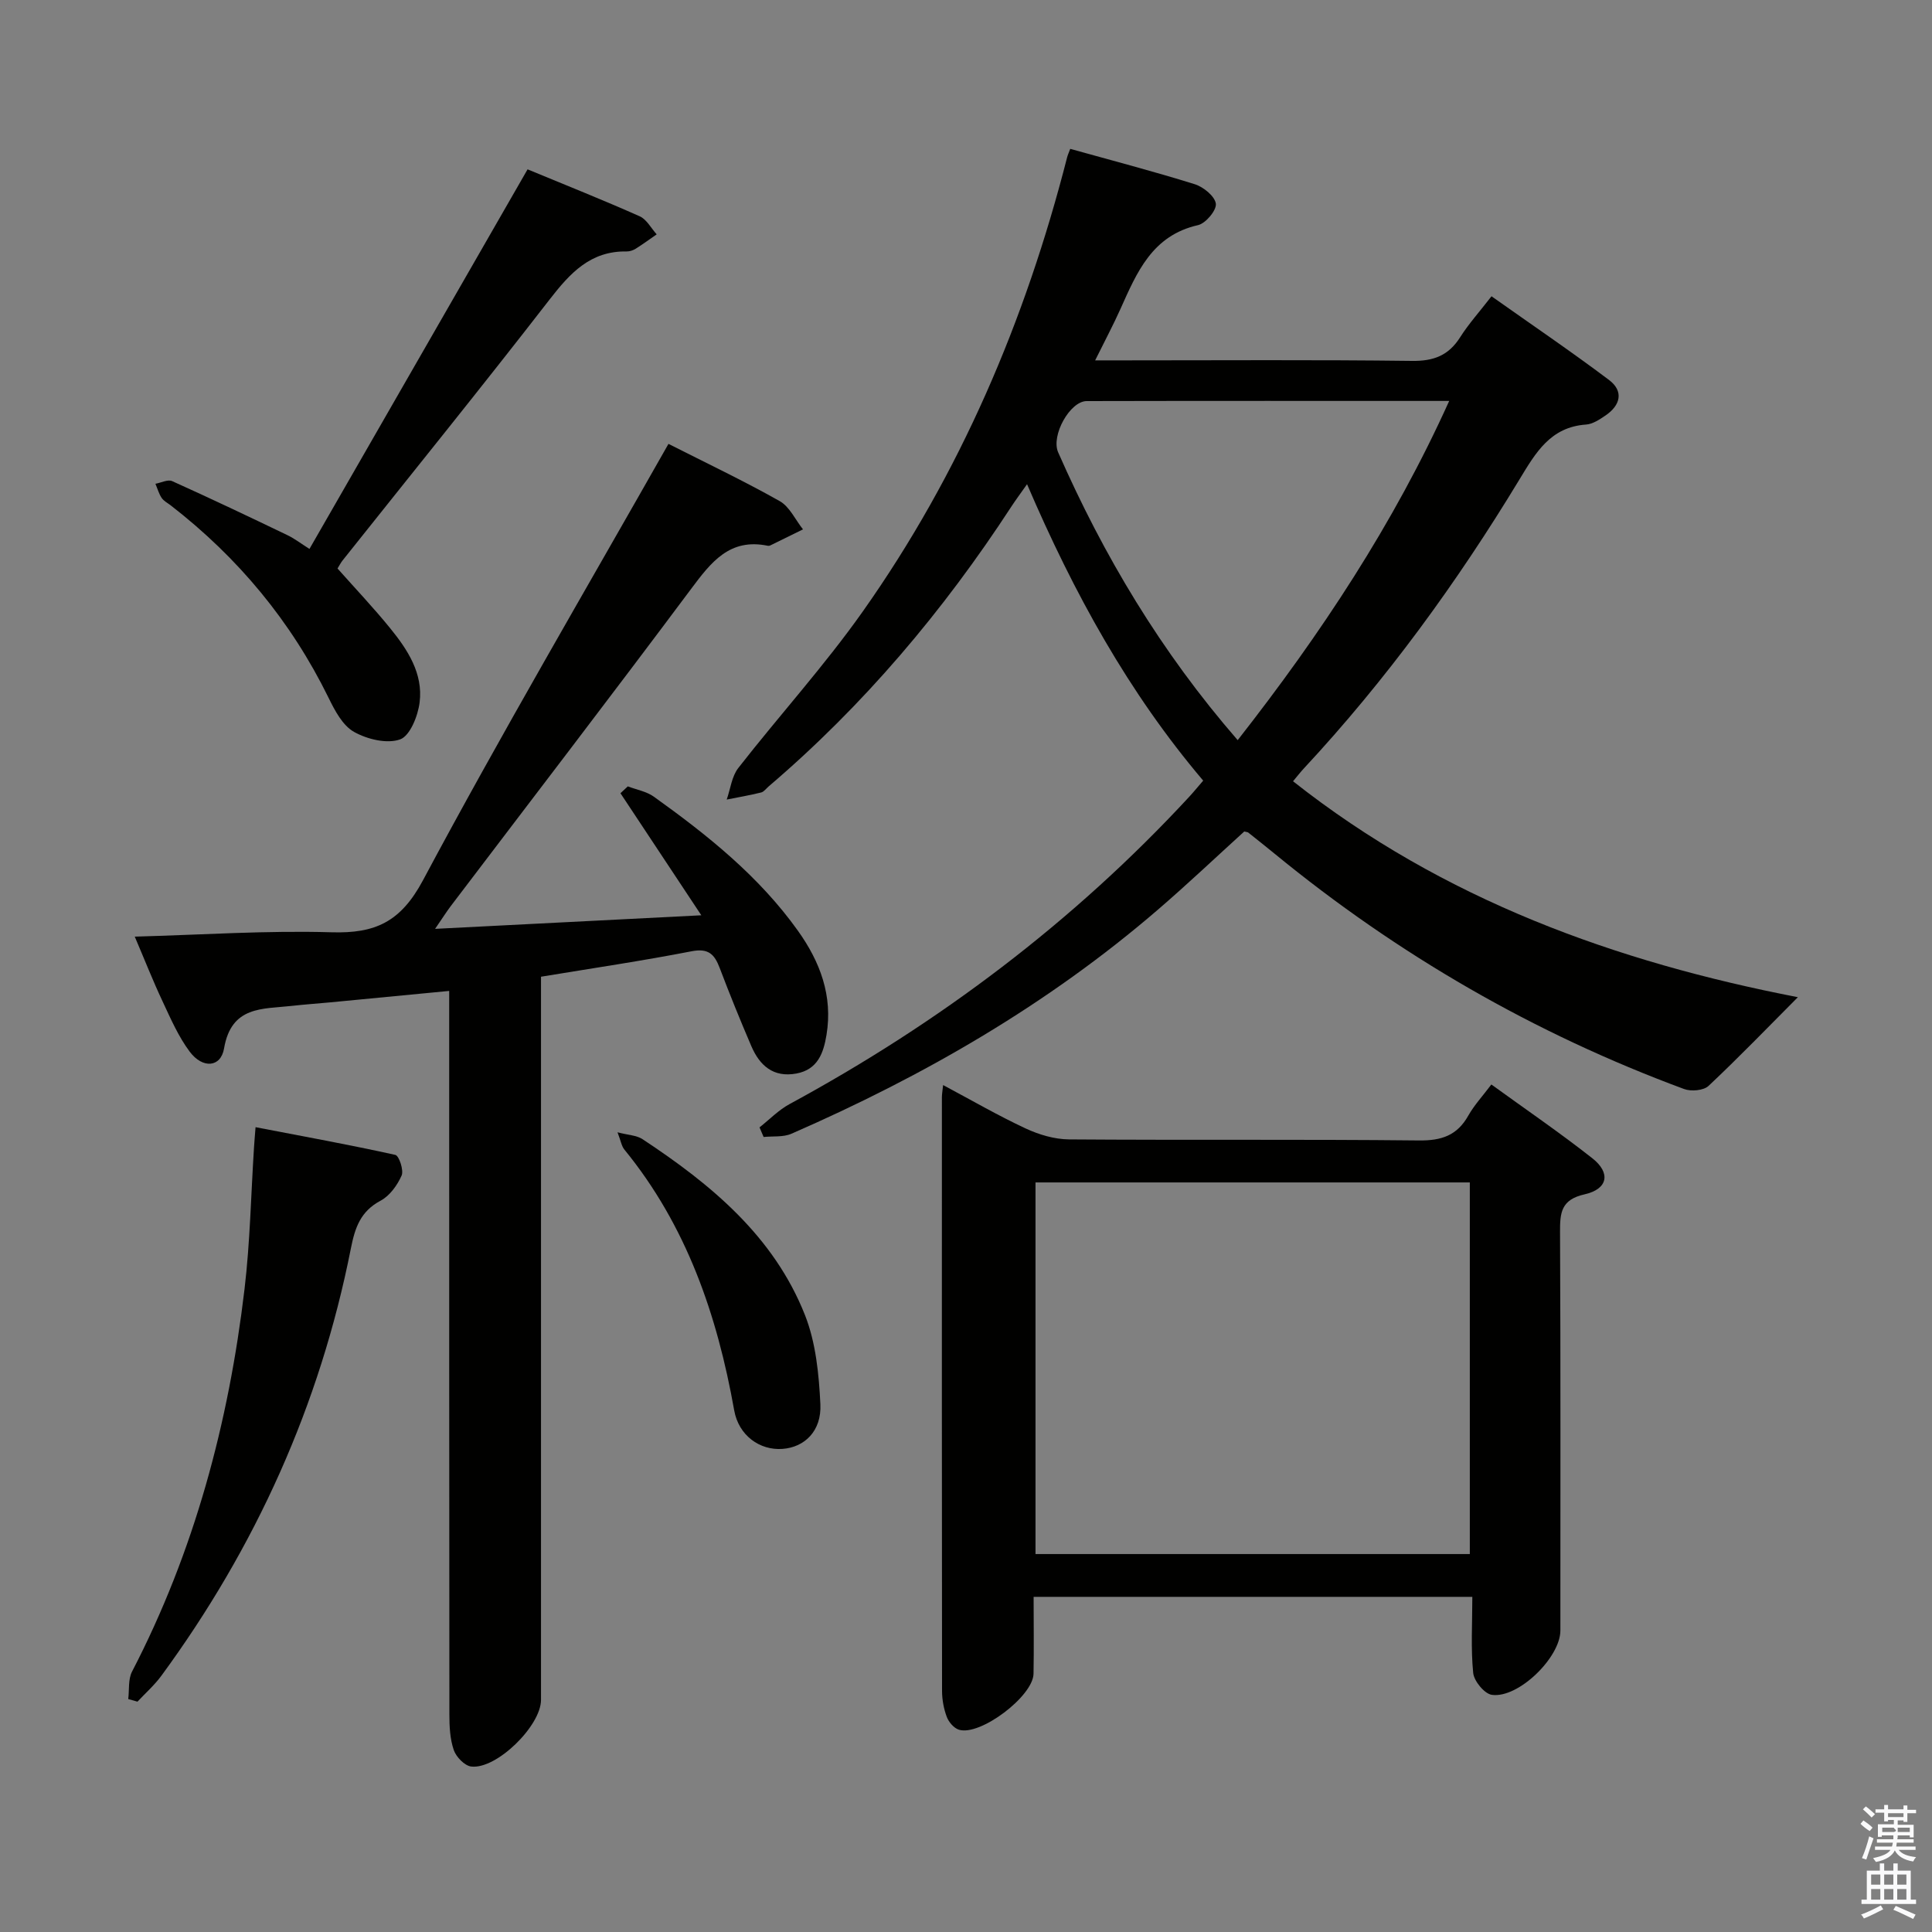 <svg enable-background="new 0 0 400 400" viewBox="0 0 400 400" xmlns="http://www.w3.org/2000/svg"><rect x="0" y="0" width="400" height="400" fill="#808080" stroke="none"/><path d="m385.2 377.6.6-.7c.6.4 1.3.9 1.9 1.5l-.6.7c-.8-.5-1.4-1-1.9-1.5zm.3 7.1c.6-1.4 1.1-2.9 1.5-4.5.3.1.6.3.9.4-.5 1.4-1 2.9-1.5 4.4zm.2-10.1.6-.6c.7.5 1.3 1.1 1.9 1.6l-.7.7c-.6-.6-1.2-1.2-1.8-1.7zm8.4-.8h.8v.9h1.8v.7h-1.8v1.8h-.8v-.3h-1.2v.9h3.3v2.6h-.8v-.4h-2.5c0 .3 0 .6-.1.8h3.4v.7h-3.5c0 .3-.1.6-.1.8h4v.7h-3.5c.7.9 1.9 1.3 3.6 1.5-.2.2-.4.5-.6.9-1.9-.3-3.2-1.1-3.8-2.3-.5 1.1-1.8 2-3.9 2.4-.2-.3-.4-.5-.6-.8 1.9-.4 3.1-.9 3.6-1.7h-3.2v-.7h3.5c.1-.2.1-.5.2-.8h-3.3v-.7h3.4c0-.2 0-.5 0-.8h-2.4v.3h-.8v-2.6h3.3v-.9h-1.2v.3h-.8v-1.8h-1.8v-.7h1.8v-.9h.8v.9h3.2zm-4.4 5.5h2.4c1-.3 0-.6 0-.9h-2.4zm1.2-3.1h3.2v-.8h-3.2zm4.4 2.2h-2.4v.9h2.5v-.9z" fill="#fafafb"/><path d="m389.2 385.8h.9v1.5h1.9v-1.5h.9v1.5h2.7v6h1.1v.9h-11.3v-.9h1.1v-6h2.7zm.2 8.7.5.8c-1.2.6-2.5 1.3-4 1.9-.2-.3-.3-.6-.6-.8 1.6-.6 3-1.3 4.1-1.9zm-2-4.3h1.9v-2.1h-1.9zm0 3.1h1.9v-2.2h-1.9zm2.7-3.1h1.9v-2.1h-1.9zm0 3.1h1.9v-2.2h-1.9zm2.4 1.3c1.4.6 2.7 1.2 4.1 1.8l-.5.9c-1.5-.7-2.8-1.4-4.1-1.9zm2.2-6.5h-1.9v2.1h1.9zm-1.9 5.2h1.9v-2.2h-1.9z" fill="#fafafb"/><g fill="#010100"><path d="m157.25 233.41c2.06-1.62 3.93-3.58 6.2-4.81 30.99-16.8 58.79-37.72 82.76-63.63.9-.97 1.73-2 2.9-3.35-15.42-18.17-26.76-38.73-36.47-61.37-1.35 1.92-2.36 3.27-3.28 4.68-14.09 21.6-30.57 41.13-50.22 57.89-.51.43-.96 1.1-1.54 1.25-2.36.58-4.76 1-7.14 1.47.77-2.2 1.04-4.8 2.4-6.54 8.49-10.88 17.82-21.15 25.77-32.4 20.17-28.55 33.67-60.24 42.31-94.04.12-.47.33-.91.64-1.74 8.64 2.41 17.27 4.66 25.78 7.32 1.8.56 4.17 2.5 4.37 4.04.17 1.35-2.1 4.07-3.69 4.43-9.48 2.14-12.66 9.76-16.06 17.35-1.48 3.3-3.18 6.49-5.24 10.65h6.12c19.83 0 39.66-.14 59.49.11 4.46.06 7.55-1.11 9.94-4.87 1.77-2.79 4.01-5.28 6.51-8.51 8.21 5.81 16.41 11.37 24.32 17.32 3.11 2.34 2.39 5.26-.73 7.37-1.22.83-2.64 1.78-4.03 1.87-7.35.52-10.4 5.8-13.74 11.31-12.96 21.41-27.63 41.57-44.7 59.92-.67.72-1.27 1.5-2.21 2.62 31.13 24.59 67.01 37.44 104.52 44.71-6.17 6.19-12.19 12.44-18.5 18.37-1.03.96-3.61 1.18-5.06.64-31-11.47-59.25-27.78-84.8-48.74-1.8-1.48-3.63-2.92-5.45-4.37-.12-.09-.31-.08-.81-.21-5.85 5.32-11.74 10.9-17.88 16.19-22.75 19.6-48.45 34.43-75.88 46.39-1.69.74-3.82.47-5.75.67-.28-.68-.57-1.34-.85-1.99zm99-80.17c17.24-22.02 32.26-44.7 43.79-70.23-25.51 0-50.28-.03-75.06.03-3.44.01-7.43 7.12-5.9 10.61 9.41 21.39 21.26 41.28 37.17 59.59z"/><path d="m129.98 162.81c1.8.69 3.85 1.04 5.37 2.12 11.13 7.97 21.8 16.49 29.85 27.77 4.6 6.44 7.25 13.47 5.92 21.55-.62 3.77-1.81 7.18-6.22 8.01-4.79.89-7.62-1.65-9.35-5.68-2.29-5.34-4.48-10.73-6.54-16.16-1.08-2.85-2.33-4.15-5.82-3.47-10.22 1.99-20.54 3.51-31.18 5.27v6.24 143.48c0 5.37-9.22 14.44-14.46 13.8-1.36-.17-3.11-1.98-3.6-3.41-.79-2.29-.91-4.89-.91-7.36-.05-47.81-.04-95.64-.04-143.46 0-1.96 0-3.93 0-6.35-8.57.82-16.61 1.6-24.66 2.37-2.65.25-5.3.43-7.94.73-6.03.68-12.5-.04-14.01 8.8-.68 3.98-4.45 4.23-7.11.68-2.35-3.14-3.96-6.87-5.64-10.46-1.97-4.18-3.66-8.49-5.74-13.36 13.96-.38 27.38-1.3 40.76-.9 9.05.27 14.3-2.14 18.92-10.78 16.21-30.35 33.65-60.05 50.82-90.34 7.79 3.95 15.56 7.64 23.03 11.85 2.05 1.16 3.24 3.86 4.82 5.85-2.26 1.11-4.52 2.23-6.78 3.33-.14.07-.34.1-.49.07-7.91-1.65-11.76 3.4-15.89 8.92-16.43 22.01-33.16 43.8-49.76 65.67-.89 1.18-1.68 2.44-3.25 4.72 18.4-.94 35.93-1.83 55.12-2.81-6.06-9.15-11.4-17.21-16.74-25.27.5-.47 1.01-.94 1.52-1.42z"/><path d="m304.83 330.61c-30.84 0-60.47 0-90.83 0 0 5.43.08 10.68-.02 15.93-.09 4.66-11.05 12.94-15.44 11.58-1.04-.32-2.12-1.58-2.52-2.66-.63-1.67-.97-3.55-.98-5.34-.05-40.99-.04-81.99-.03-122.98 0-.6.12-1.21.25-2.49 6 3.2 11.43 6.35 17.1 8.99 2.75 1.28 5.94 2.23 8.94 2.26 24.16.18 48.33-.04 72.49.22 4.68.05 7.9-1.04 10.21-5.15 1.21-2.15 2.94-4.01 4.77-6.44 7.06 5.12 14.17 9.97 20.91 15.28 3.85 3.03 3.23 6.37-1.59 7.46-4.91 1.1-5.12 3.82-5.1 7.83.13 27.49.07 54.99.07 82.49 0 5.55-8.68 14.07-14.18 13.31-1.53-.21-3.7-2.84-3.87-4.53-.51-5.06-.18-10.21-.18-15.76zm-.52-85.8c-30.34 0-60.19 0-89.92 0v76.94h89.92c0-25.66 0-51.07 0-76.94z"/><path d="m64.07 113.65c15.16-26.38 30.05-52.3 45.16-78.59 7.97 3.3 15.66 6.36 23.21 9.72 1.44.64 2.36 2.46 3.52 3.74-1.44 1-2.86 2.04-4.34 2.97-.54.34-1.25.58-1.88.57-7.5-.13-11.72 4.49-15.96 9.96-14.07 18.16-28.53 36.02-42.84 54-.4.5-.69 1.09-1.06 1.68 3.71 4.18 7.48 8.15 10.92 12.39 3.6 4.43 6.82 9.35 6.08 15.31-.34 2.8-1.98 6.93-4.03 7.68-2.72.98-6.84-.02-9.57-1.56-2.35-1.33-3.97-4.42-5.26-7.06-7.77-15.84-18.73-29.02-32.64-39.8-.66-.51-1.47-.92-1.91-1.57-.58-.87-.87-1.94-1.29-2.93 1.17-.21 2.57-.95 3.46-.55 8 3.6 15.92 7.37 23.83 11.17 1.46.69 2.78 1.72 4.6 2.87z"/><path d="m26.55 351.77c.24-1.9-.04-4.07.78-5.67 12.92-24.91 20.02-51.54 23.3-79.24 1.15-9.71 1.33-19.53 1.96-29.31.07-1.13.17-2.26.32-4.18 9.92 1.91 19.47 3.64 28.94 5.74.77.17 1.78 3.19 1.3 4.27-.89 2.01-2.46 4.2-4.34 5.2-4.17 2.22-5.31 5.57-6.17 9.92-6.41 32.41-19.71 61.84-39.24 88.46-1.43 1.94-3.28 3.58-4.94 5.35-.63-.17-1.27-.36-1.91-.54z"/><path d="m127.85 234.43c2.19.58 3.94.61 5.17 1.42 14.2 9.37 27.19 20.1 33.64 36.42 2.25 5.7 2.89 12.24 3.19 18.45.27 5.56-3.27 8.93-7.86 9.26-4.7.34-9.06-2.79-9.98-7.97-3.52-19.75-9.86-38.25-22.76-54.03-.57-.72-.72-1.79-1.4-3.55z"/></g></svg>